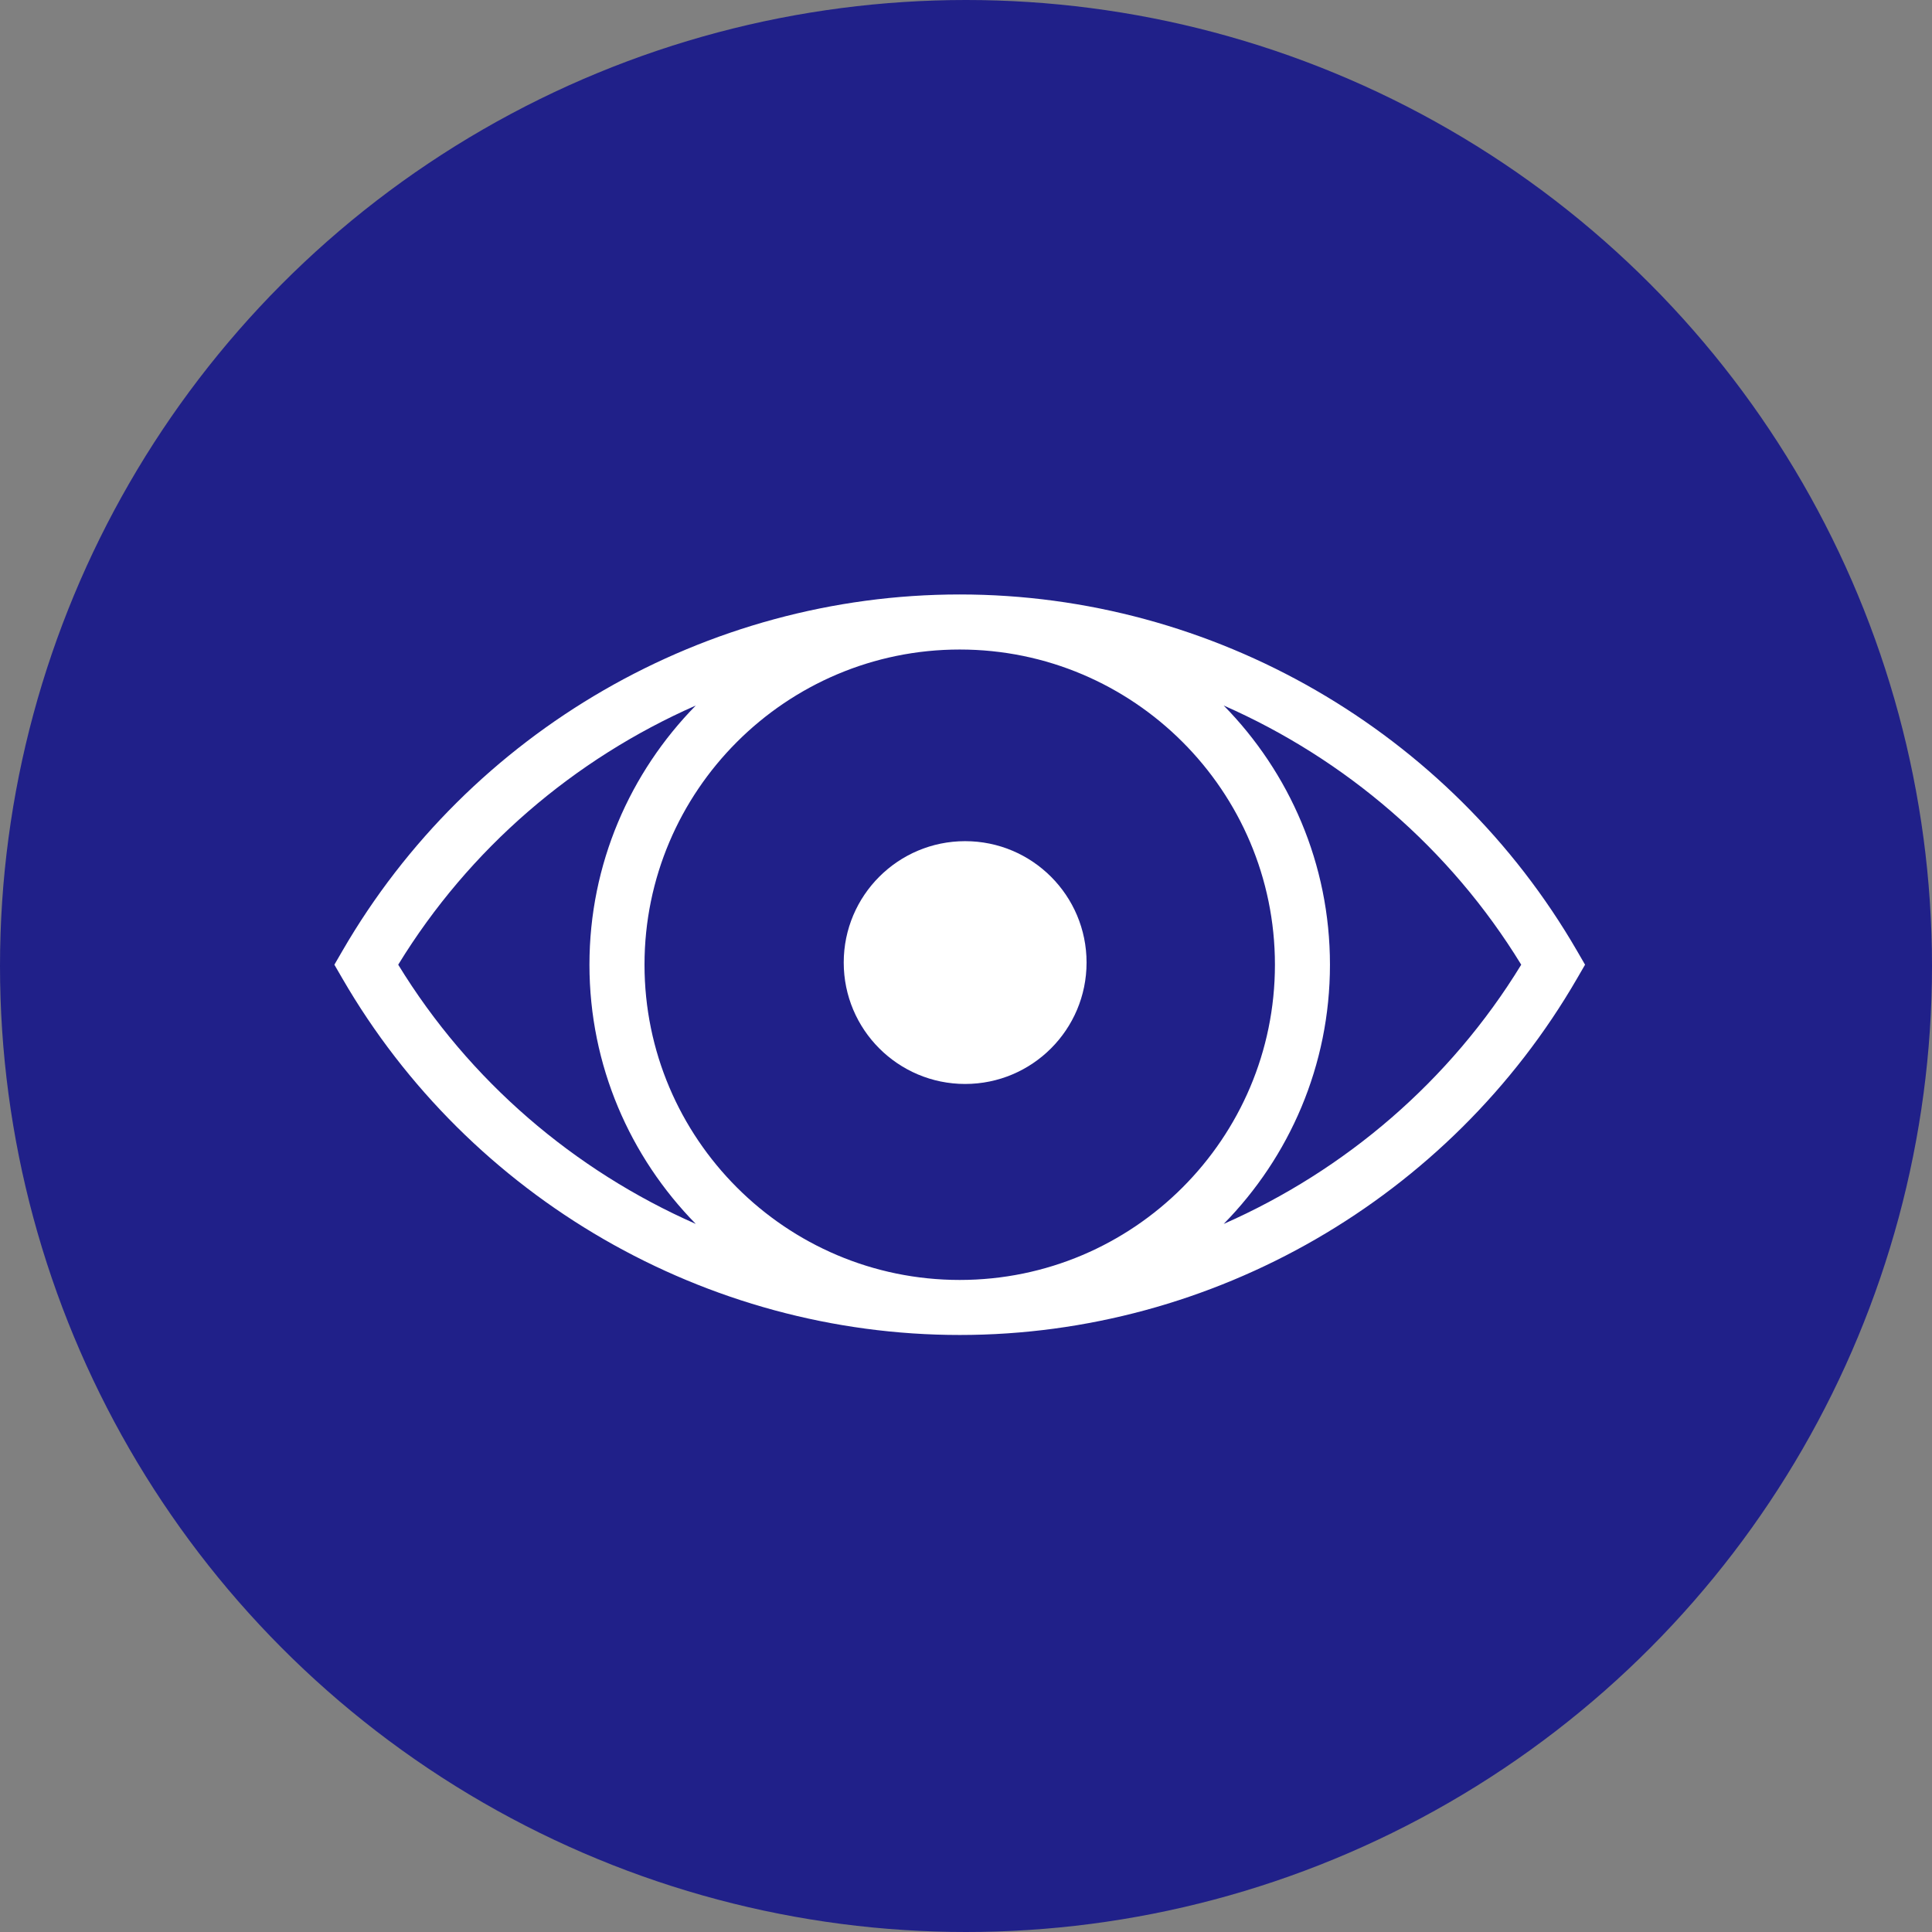 <?xml version="1.0" encoding="UTF-8"?>
<svg width="52px" height="52px" viewBox="0 0 52 52" version="1.1" xmlns="http://www.w3.org/2000/svg" xmlns:xlink="http://www.w3.org/1999/xlink">
    <rect x="0" y="0" width="52" height="52" fill="#808080" stroke="none"/>
    <!-- Generator: Sketch 47.1 (45422) - http://www.bohemiancoding.com/sketch -->
    <title>dashSelected</title>
    <desc>Created with Sketch.</desc>
    <defs></defs>
    <g id="Page-1" stroke="none" stroke-width="1" fill="none" fill-rule="evenodd">
        <g id="main" transform="translate(-35, -112)">
            <g id="dashSelected" transform="translate(35, 112)">
                <circle id="Oval-2-Copy-6" fill="#202089" cx="26" cy="26" r="26"></circle>
                <g id="dash" transform="translate(9, 16)" fill="#FFFFFF">
                    <path d="M23.936,16.942 C25.703,15.142 26.796,12.68 26.796,9.965 C26.796,7.251 25.703,4.788 23.936,2.989 C27.206,4.428 30.03,6.836 31.944,9.965 C30.03,13.095 27.206,15.502 23.936,16.942 L23.936,16.942 Z M1.718,9.965 C3.633,6.836 6.456,4.428 9.727,2.989 C7.96,4.788 6.865,7.251 6.865,9.965 C6.865,12.68 7.96,15.142 9.727,16.942 C6.456,15.502 3.633,13.095 1.718,9.965 L1.718,9.965 Z M25.315,9.965 C25.315,14.643 21.509,18.45 16.831,18.45 C12.153,18.45 8.347,14.643 8.347,9.965 C8.347,5.288 12.153,1.482 16.831,1.482 C21.509,1.482 25.315,5.288 25.315,9.965 L25.315,9.965 Z M33.447,9.594 C30.022,3.676 23.656,0 16.831,0 C10.007,0 3.64,3.676 0.215,9.594 L0,9.965 L0.215,10.336 C3.64,16.254 10.007,19.931 16.831,19.931 C23.655,19.931 30.022,16.254 33.447,10.336 L33.662,9.965 L33.447,9.594 Z" id="Fill-1"></path>
                    <path d="M16.977,13.175 C18.782,13.175 20.245,11.712 20.245,9.907 C20.245,8.103 18.782,6.64 16.977,6.64 C15.172,6.64 13.709,8.103 13.709,9.907 C13.709,11.712 15.172,13.175 16.977,13.175" id="Fill-4"></path>
                </g>
            </g>
        </g>
    </g>
</svg>